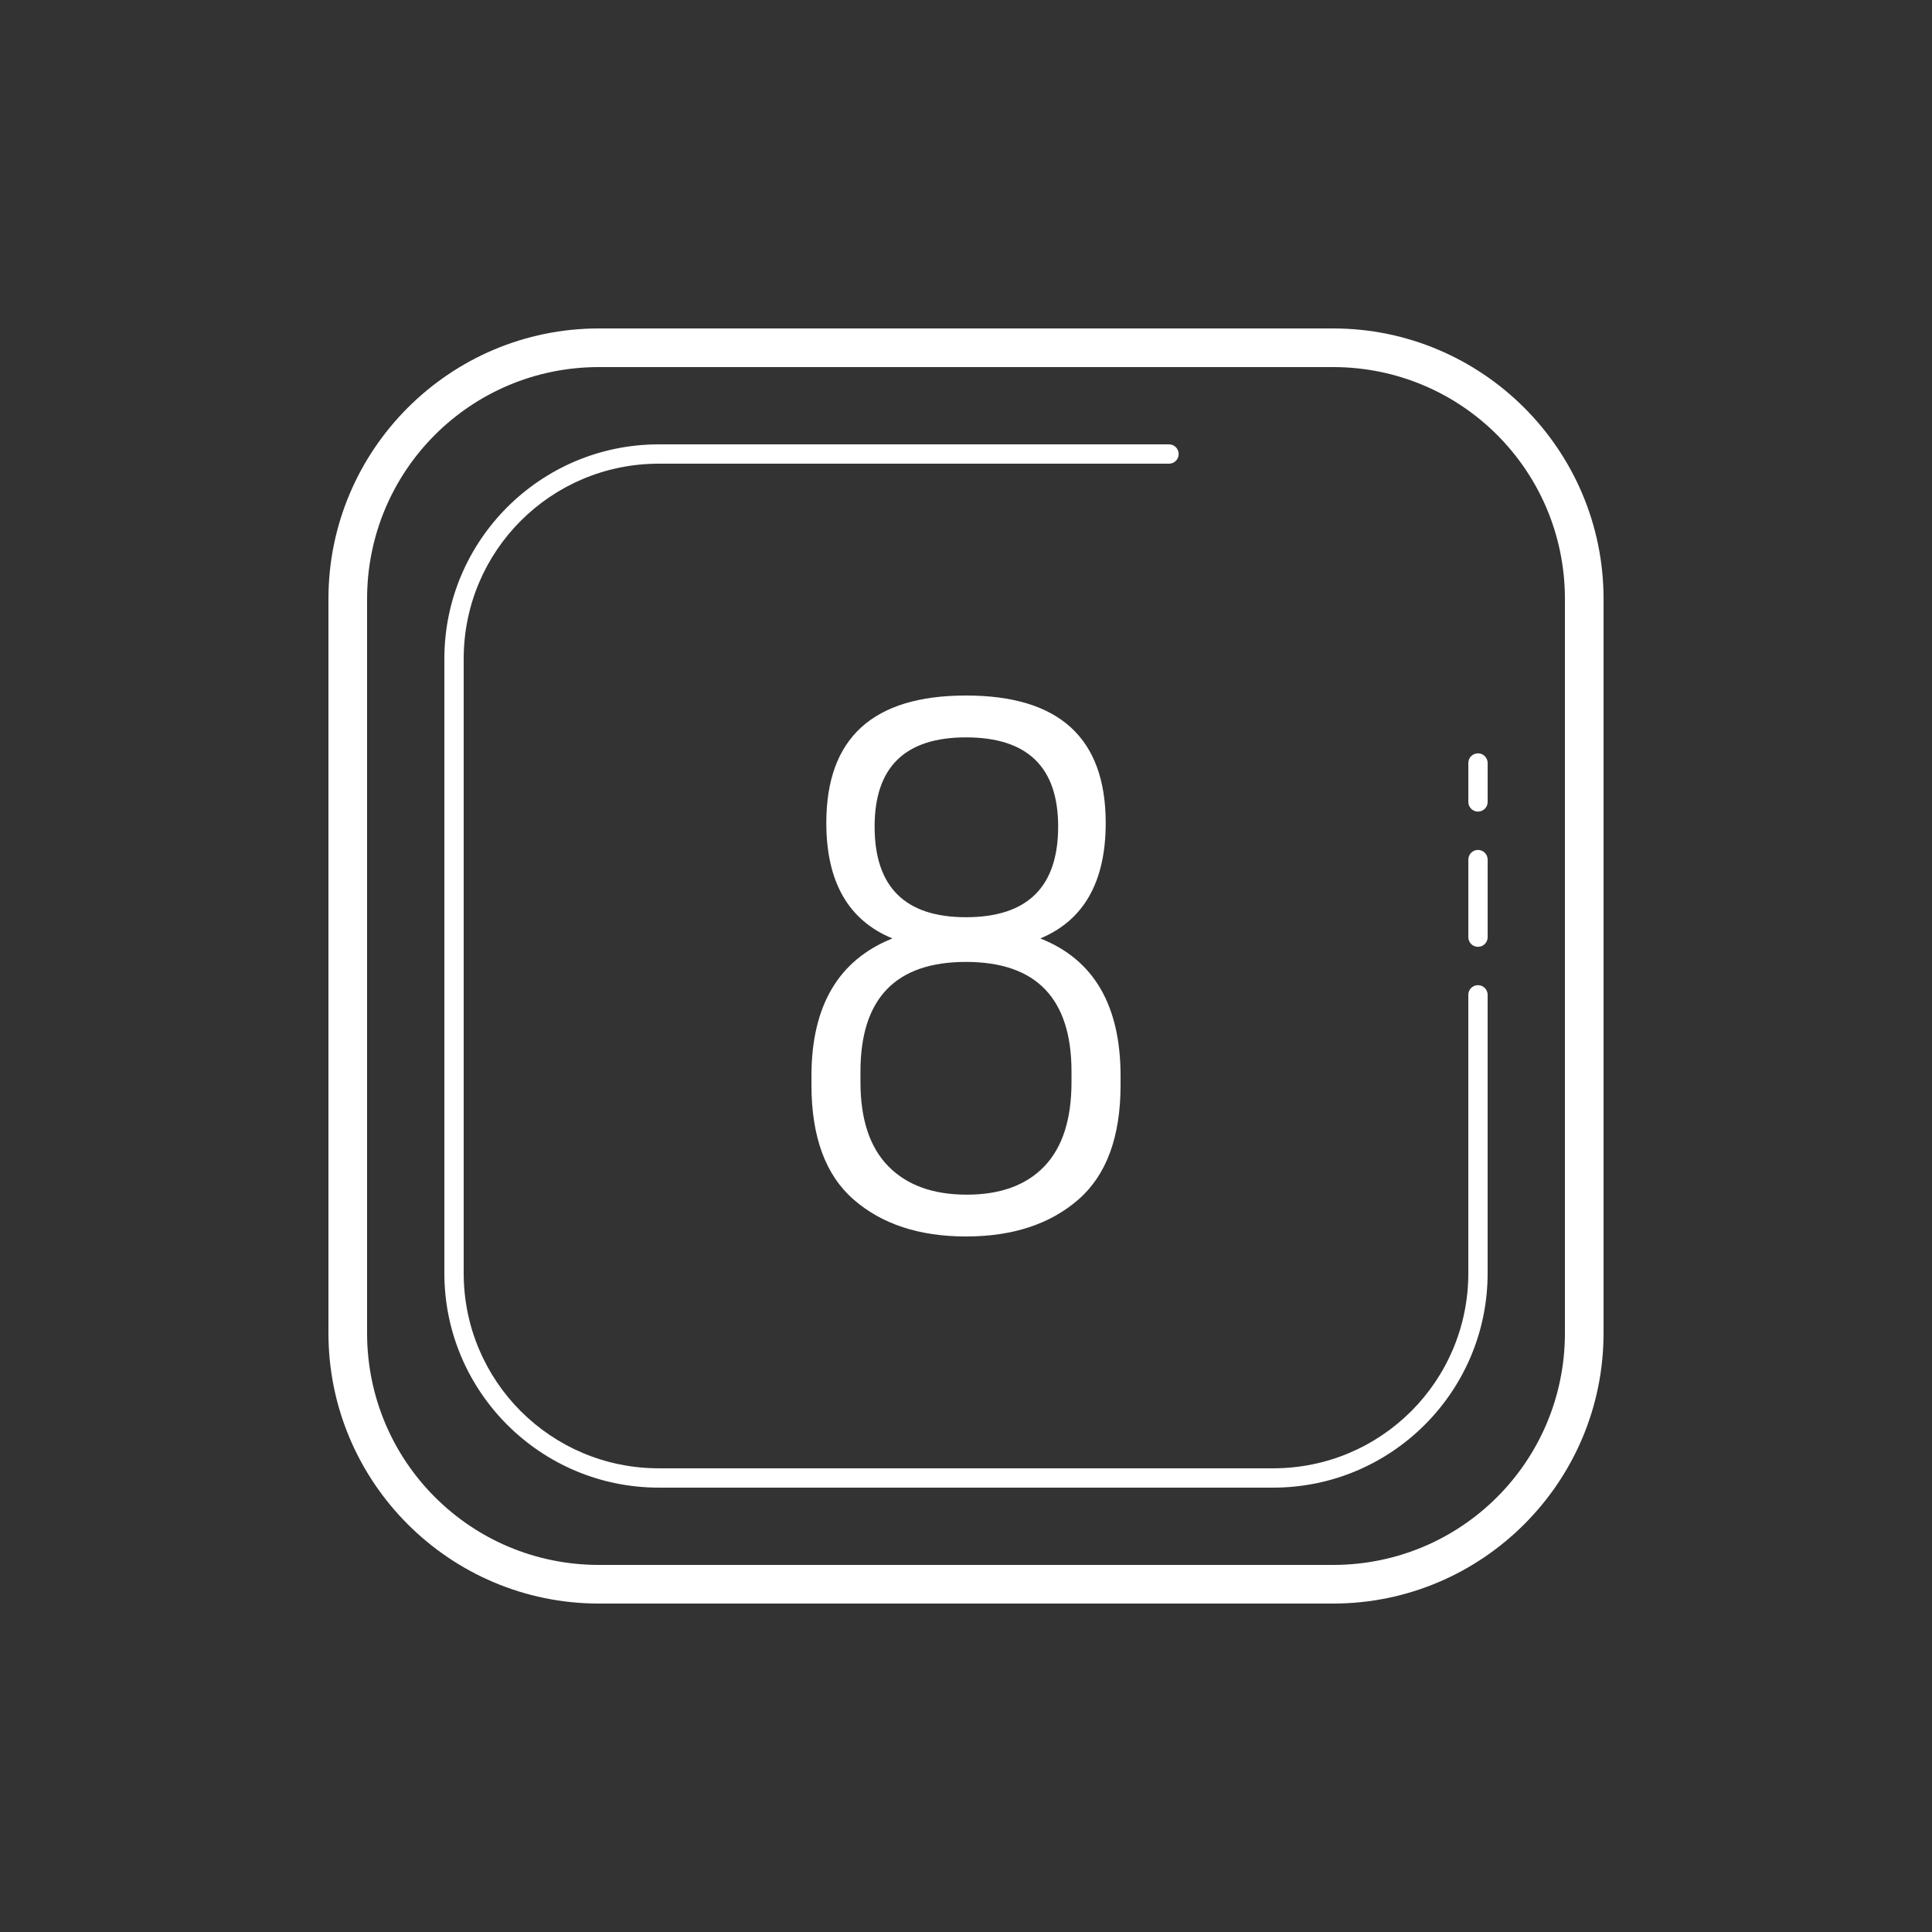 <?xml version="1.0" encoding="iso-8859-1"?>
<!DOCTYPE svg PUBLIC "-//W3C//DTD SVG 1.1//EN" "http://www.w3.org/Graphics/SVG/1.1/DTD/svg11.dtd">
<svg xmlns="http://www.w3.org/2000/svg" x="0px" y="0px"
width="100" height="100"
viewBox="0 0 172 172"
style=" fill:#000000;"><rect x="0" y="0" width="172" height="172" fill="#333333" stroke="none"/><g fill="none" fill-rule="nonzero" stroke="none" stroke-width="1" stroke-linecap="butt" stroke-linejoin="miter" stroke-miterlimit="10" stroke-dasharray="" stroke-dashoffset="0" font-family="none" font-weight="none" font-size="none" text-anchor="none" style="mix-blend-mode: normal"><path d="M0,172v-172h172v172z" fill="none"></path><g fill="#ffffff"><path d="M53.32,29.24c-13.279,0 -24.08,10.801 -24.08,24.08v65.36c0,13.279 10.801,24.08 24.08,24.08h65.36c13.279,0 24.08,-10.801 24.08,-24.08v-65.36c0,-13.279 -10.801,-24.08 -24.08,-24.08zM53.32,32.68h65.36c11.42,0 20.64,9.22 20.64,20.64v65.36c0,11.42 -9.22,20.64 -20.64,20.64h-65.36c-11.42,0 -20.64,-9.22 -20.64,-20.64v-65.36c0,-11.42 9.22,-20.64 20.64,-20.64zM58.651,39.56c-10.534,0 -19.091,8.558 -19.091,19.091v54.697c0,10.534 8.558,19.091 19.091,19.091h54.697c10.534,0 19.091,-8.558 19.091,-19.091v-24.769c0.004,-0.31 -0.159,-0.599 -0.426,-0.755c-0.268,-0.156 -0.599,-0.156 -0.867,0c-0.268,0.156 -0.431,0.445 -0.426,0.755v24.769c0,9.604 -7.767,17.371 -17.371,17.371h-54.697c-9.604,0 -17.371,-7.767 -17.371,-17.371v-54.697c0,-9.604 7.767,-17.371 17.371,-17.371h45.409c0.31,0.004 0.599,-0.159 0.755,-0.426c0.156,-0.268 0.156,-0.599 0,-0.867c-0.156,-0.268 -0.445,-0.431 -0.755,-0.426zM86,61.92c-8.292,0 -12.436,3.782 -12.436,11.341c0,5.243 1.961,8.671 5.886,10.286c-4.806,1.921 -7.209,6.006 -7.209,12.252v0.786c0,4.629 1.256,8.037 3.769,10.219c2.515,2.184 5.844,3.275 9.991,3.275c4.145,0 7.476,-1.093 9.991,-3.275c2.513,-2.184 3.769,-5.591 3.769,-10.219v-0.786c0,-6.29 -2.383,-10.375 -7.145,-12.252c3.88,-1.617 5.822,-5.046 5.822,-10.286c0,-7.559 -4.146,-11.341 -12.436,-11.341zM86,65.646c5.468,0 8.204,2.646 8.204,7.938c0,5.38 -2.736,8.073 -8.204,8.073c-5.425,0 -8.136,-2.692 -8.136,-8.073c0,-5.294 2.712,-7.938 8.136,-7.938zM131.567,67.067c-0.228,0.004 -0.445,0.098 -0.604,0.261c-0.159,0.164 -0.246,0.384 -0.242,0.612v3.44c-0.004,0.31 0.159,0.599 0.426,0.755c0.268,0.156 0.599,0.156 0.867,0c0.268,-0.156 0.431,-0.445 0.426,-0.755v-3.44c0.004,-0.233 -0.087,-0.457 -0.252,-0.622c-0.165,-0.165 -0.389,-0.255 -0.622,-0.252zM131.567,75.667c-0.228,0.004 -0.445,0.098 -0.604,0.261c-0.159,0.164 -0.246,0.384 -0.242,0.612v6.88c-0.004,0.31 0.159,0.599 0.426,0.755c0.268,0.156 0.599,0.156 0.867,0c0.268,-0.156 0.431,-0.445 0.426,-0.755v-6.88c0.004,-0.233 -0.087,-0.457 -0.252,-0.622c-0.165,-0.165 -0.389,-0.255 -0.622,-0.252zM85.997,85.637c6.263,0 9.396,3.259 9.396,9.769v0.92c0,3.323 -0.805,5.821 -2.415,7.505c-1.61,1.684 -3.916,2.526 -6.914,2.526c-3,0 -5.323,-0.842 -6.977,-2.526c-1.653,-1.684 -2.483,-4.182 -2.483,-7.505v-0.92c0,-6.51 3.129,-9.769 9.393,-9.769z"></path></g></g></svg>
